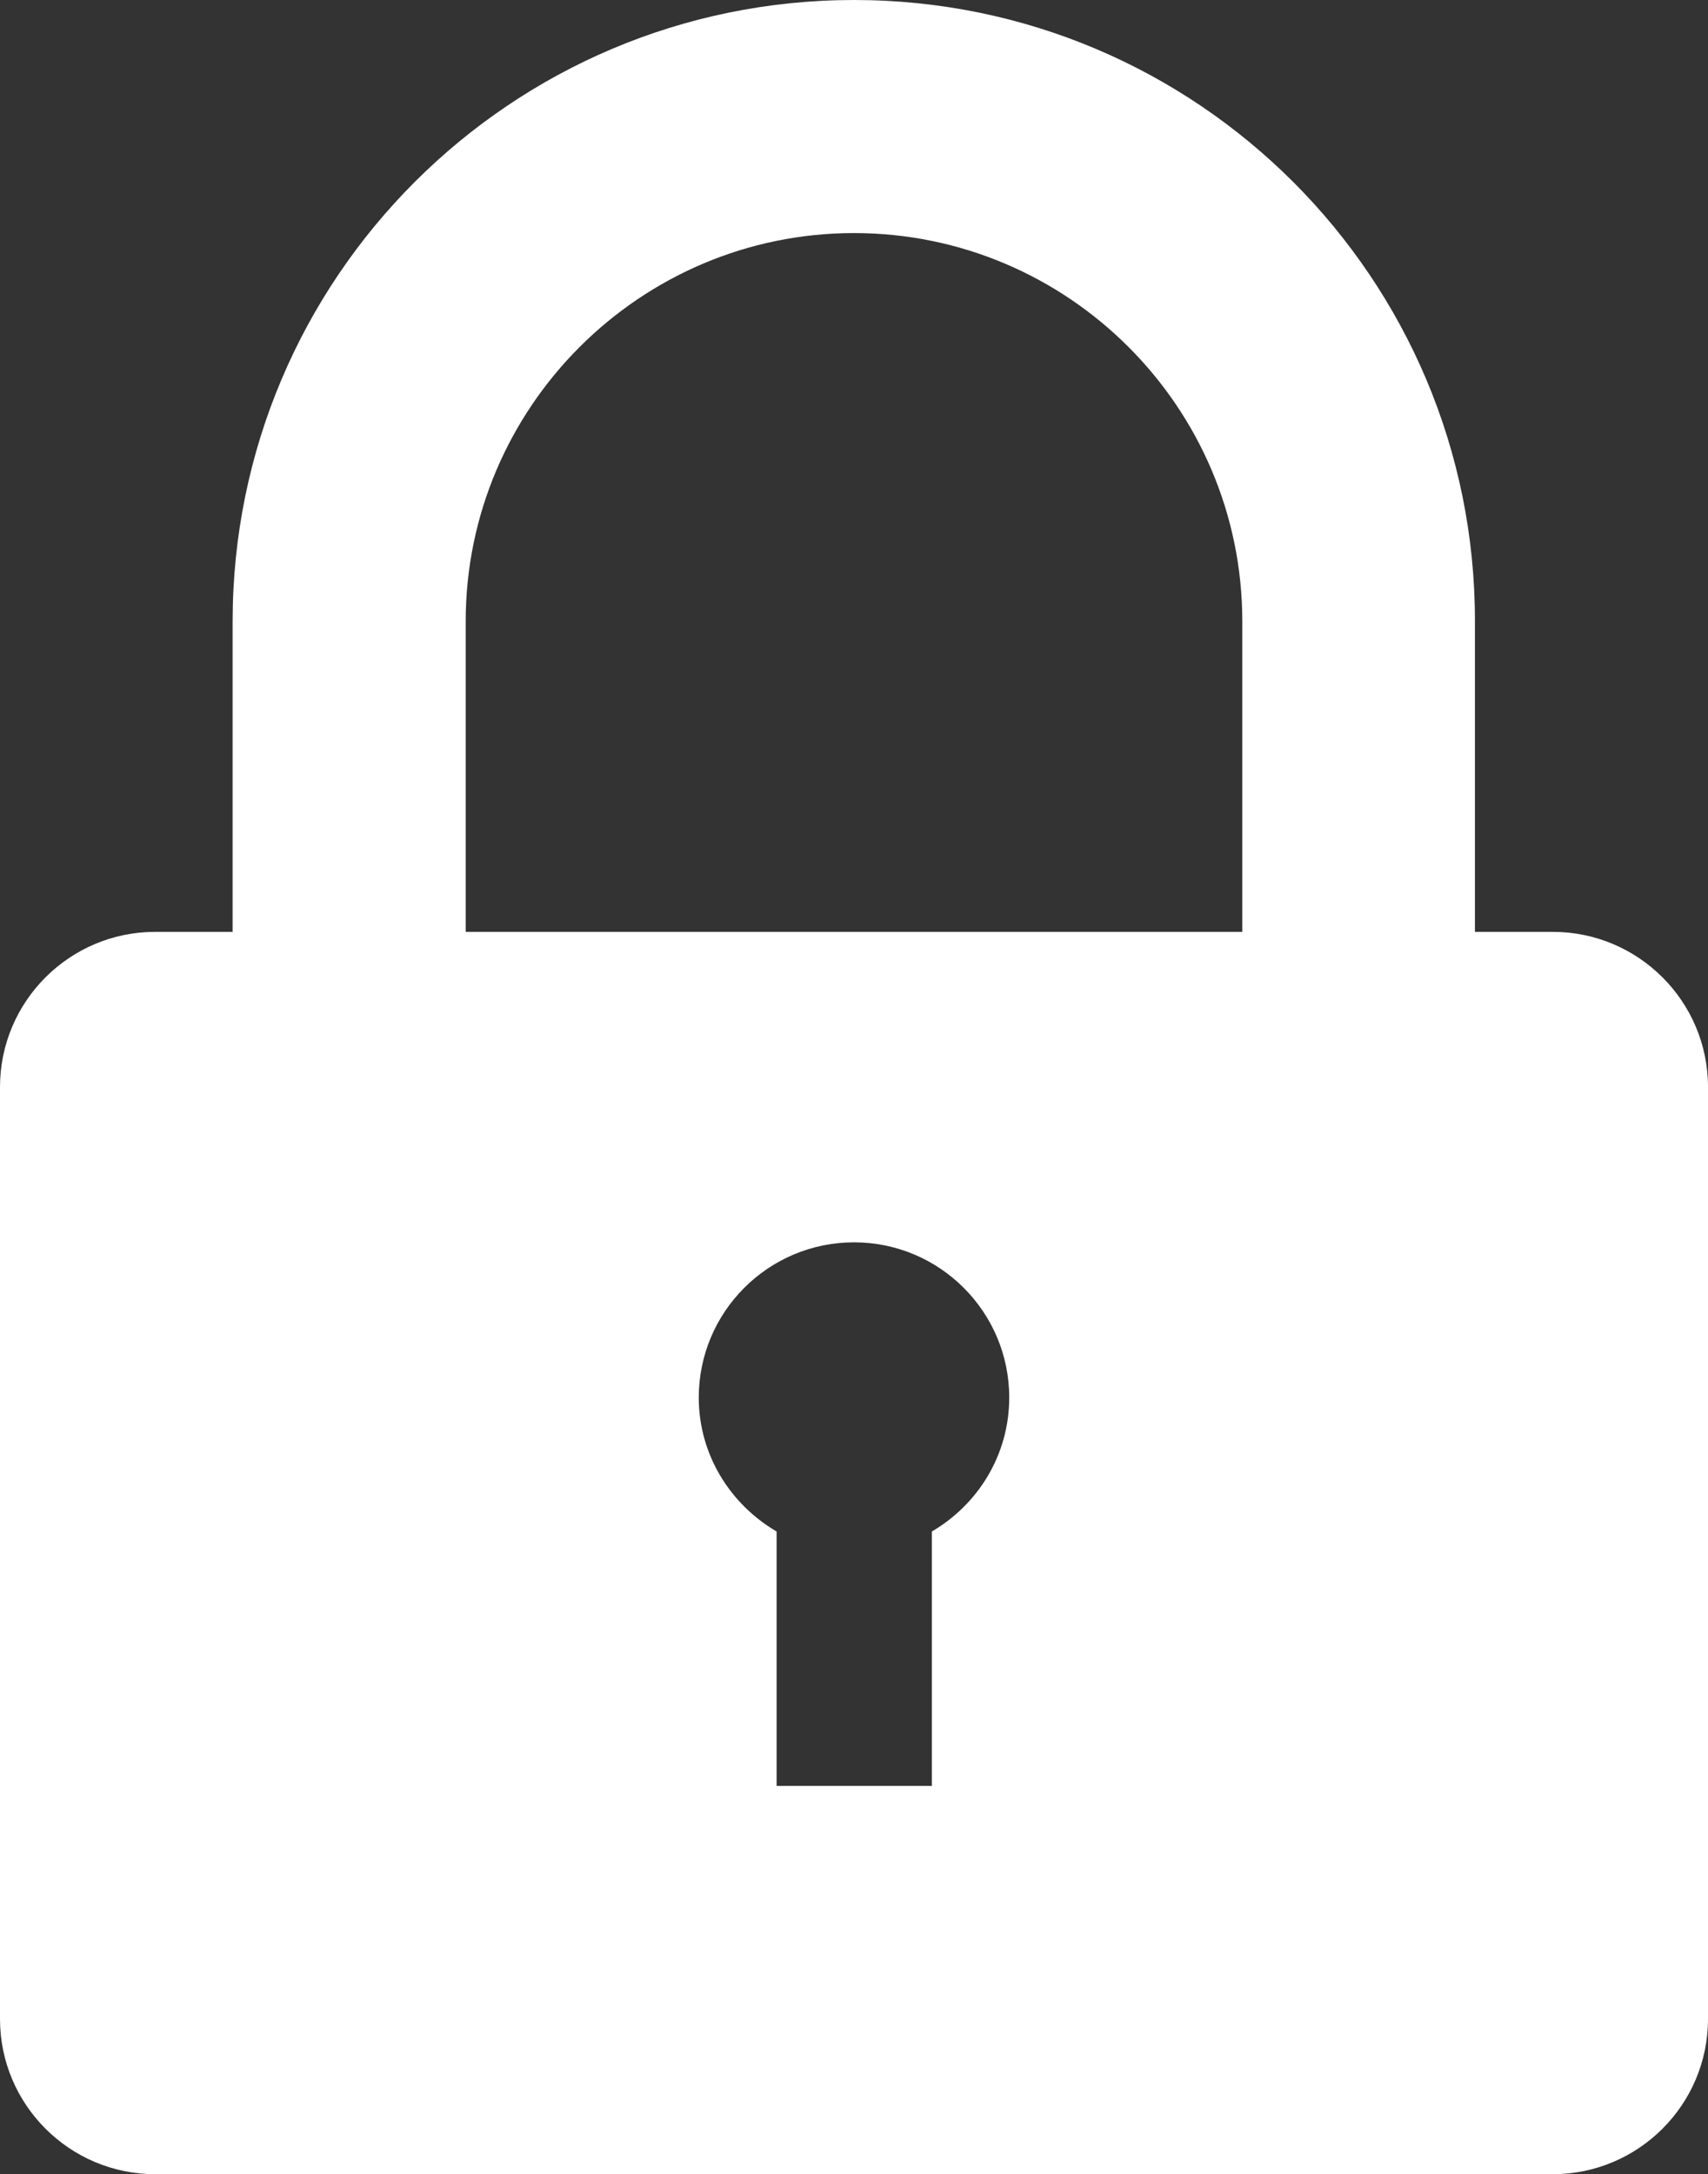 <?xml version="1.0" encoding="utf-8"?>
<!-- Generator: Adobe Illustrator 16.0.0, SVG Export Plug-In . SVG Version: 6.00 Build 0)  -->
<!DOCTYPE svg PUBLIC "-//W3C//DTD SVG 1.1//EN" "http://www.w3.org/Graphics/SVG/1.1/DTD/svg11.dtd">
<svg version="1.1" id="Calque_1" xmlns="http://www.w3.org/2000/svg" xmlns:xlink="http://www.w3.org/1999/xlink" x="0px" y="0px"
	 width="392.8px" height="500px" viewBox="0 0 392.8 500" enable-background="new 0 0 392.8 500" xml:space="preserve">
<rect x="0" y="0" width="392.8" height="500" fill="#333333" stroke="none"/>
<g>
	<path fill="#FFFFFF" d="M357.1,214.3H339.2v-71.4C339.3,64,275.3,0,196.4,0C117.5,0,53.5,64,53.5,142.9v71.4H35.7
		C16,214.3,0,230.3,0,250v214.3C0,484,16,500,35.7,500H357.1c19.7,0,35.7-16,35.7-35.7V250C392.8,230.3,376.8,214.3,357.1,214.3
		 M214.3,352.2v58.5h-35.7v-58.5c-10.6-6.2-17.9-17.601-17.9-30.8c0-19.7,16-35.7,35.7-35.7c19.699,0,35.699,16,35.699,35.7
		C232.1,334.6,224.9,346,214.3,352.2 M285.7,142.9v71.4H107.1v-71.4c0-49.2,40.1-89.3,89.3-89.3C245.6,53.6,285.7,93.6,285.7,142.9"
		/>
</g>
</svg>
